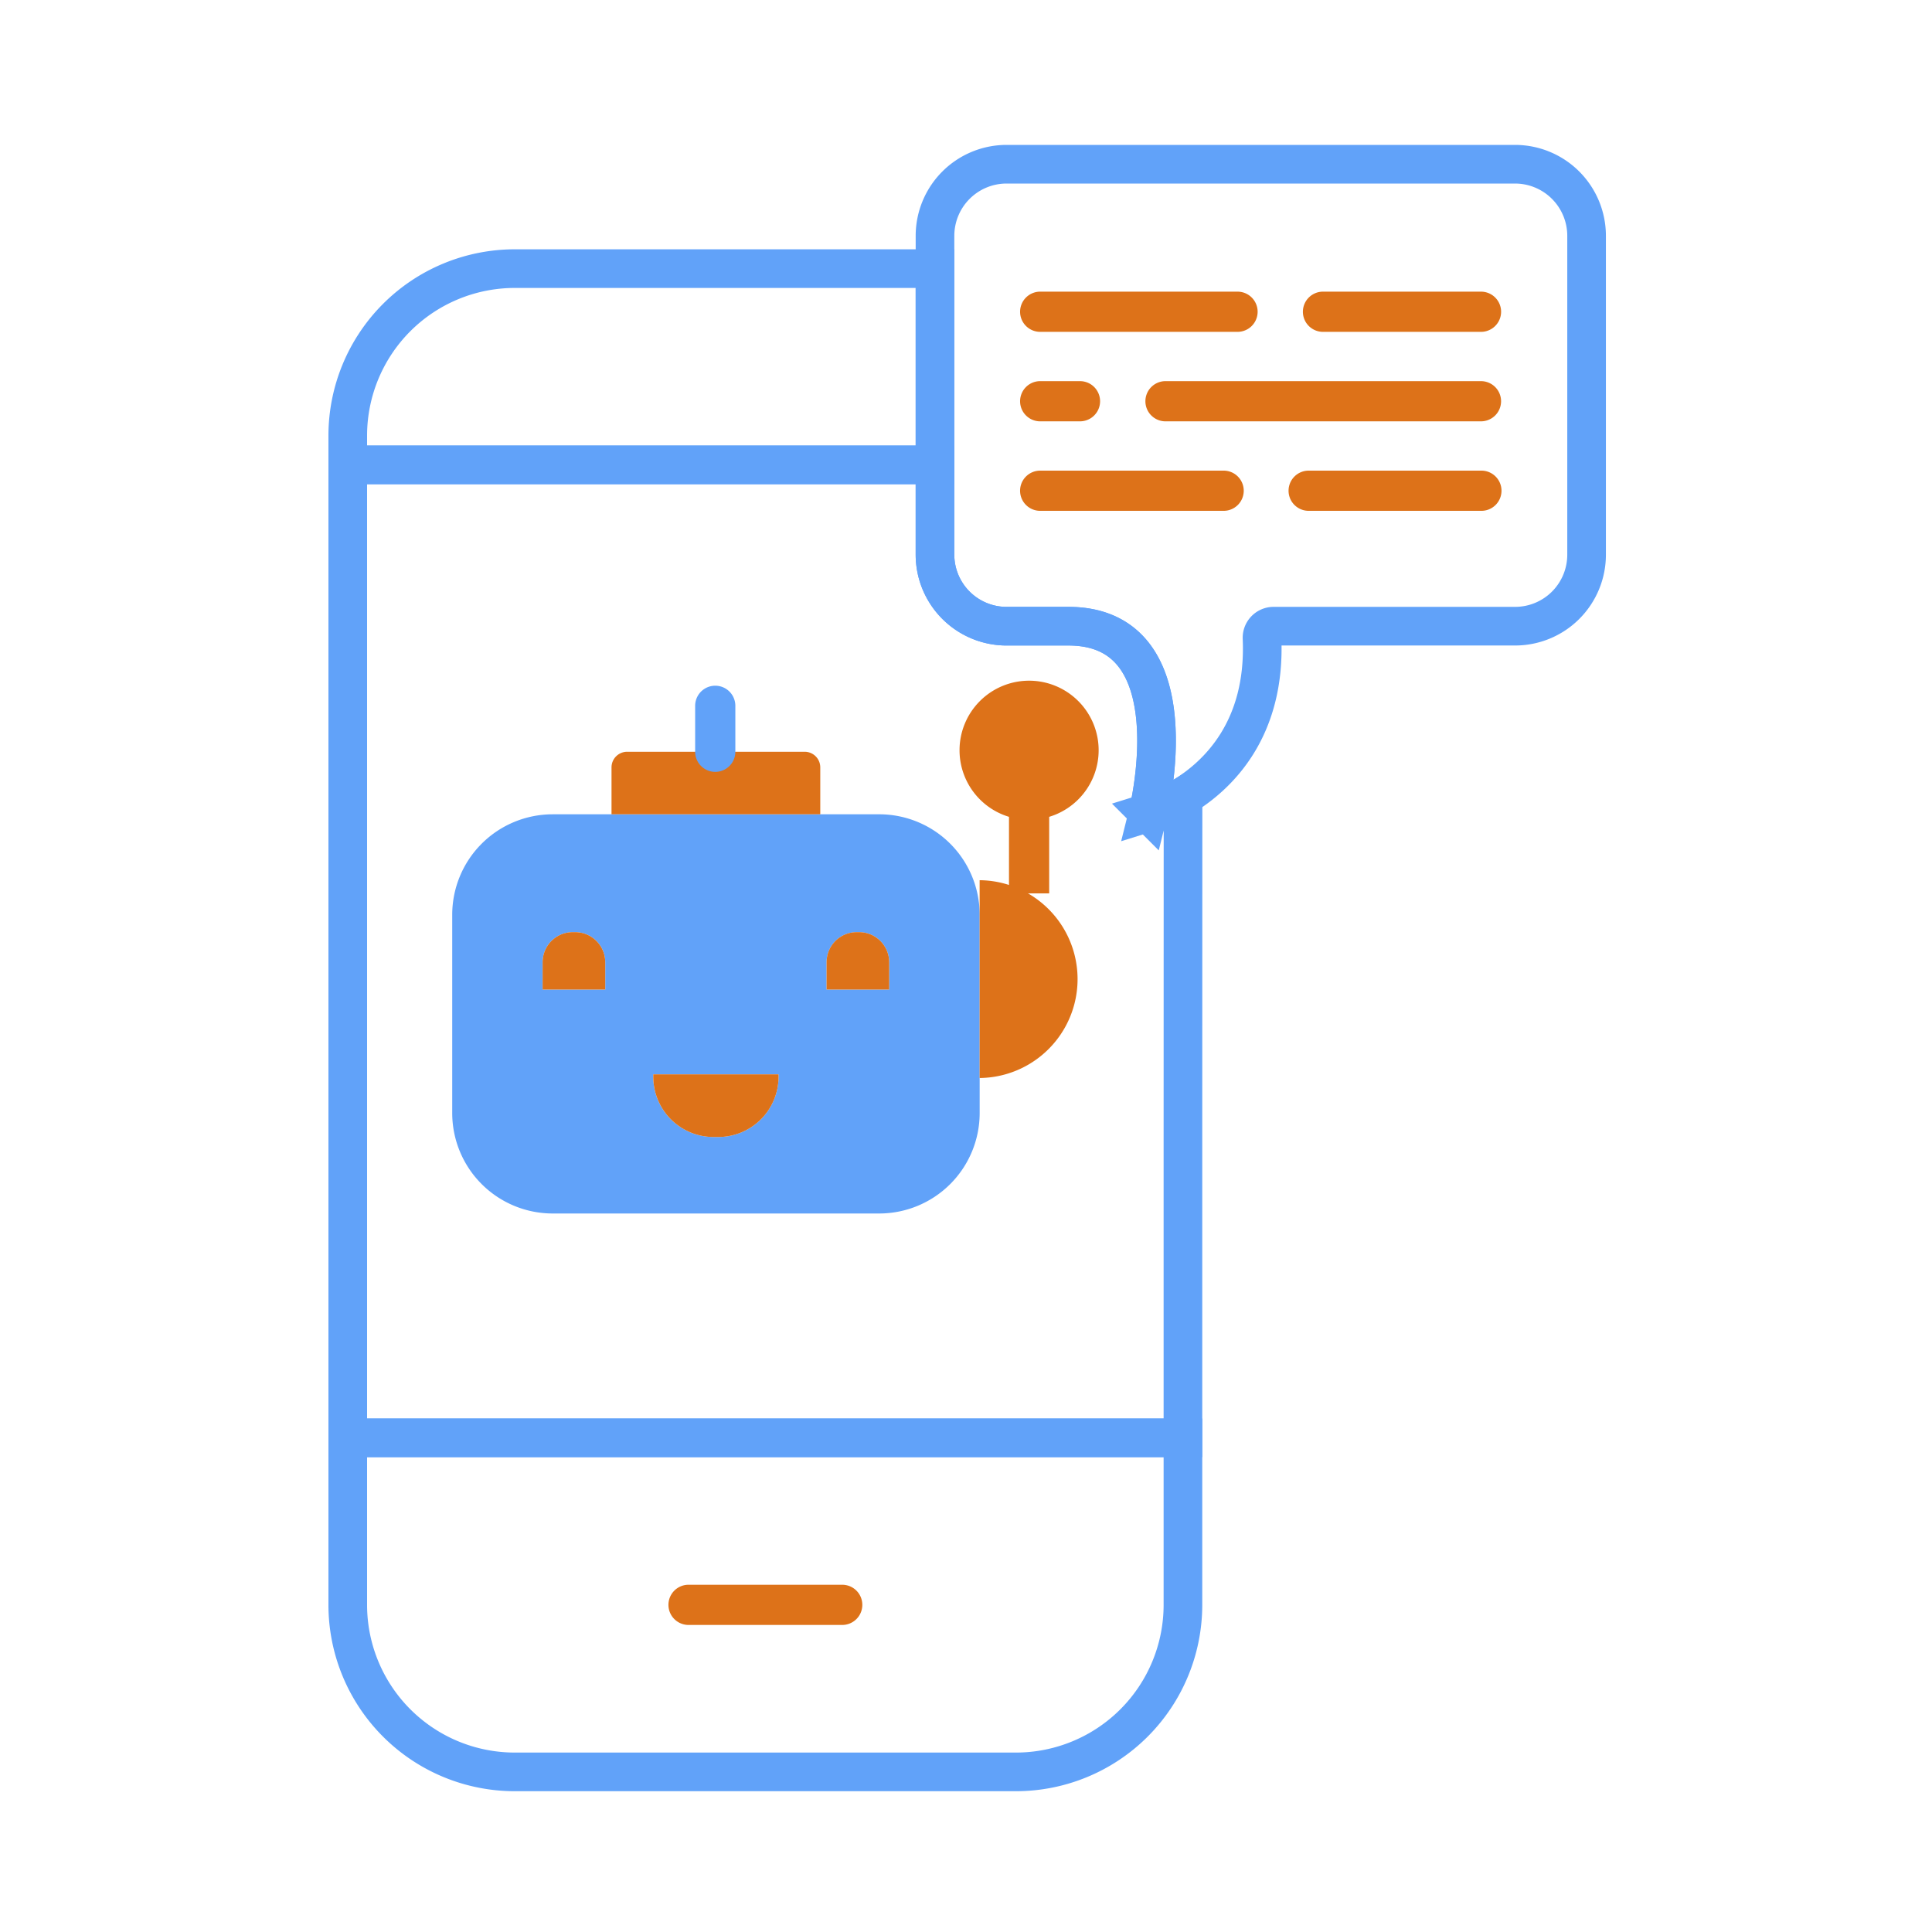 <svg xmlns="http://www.w3.org/2000/svg" xmlns:xlink="http://www.w3.org/1999/xlink" width="200" height="200" viewBox="0 0 200 200">
  <defs>
    <clipPath id="clip-path">
      <rect id="Rectangle_24" data-name="Rectangle 24" width="200" height="200"/>
    </clipPath>
  </defs>
  <g id="Robot" clip-path="url(#clip-path)">
    <g id="Group_240" data-name="Group 240" transform="translate(-5265.725 -3210.321)">
      <g id="bot" transform="translate(5301.725 3227.321)">
        <path id="Path_260" data-name="Path 260" d="M86.457,380.262v17.29a17.291,17.291,0,0,1-17.291,17.291H17.294A17.293,17.293,0,0,1,0,397.551V380.262Zm0,0" transform="translate(0 -248.418)" fill="none" stroke="#61a2f9" stroke-width="4"/>
        <path id="Path_261" data-name="Path 261" d="M70.53,124.428a5.12,5.12,0,1,0-5.118-5.121,5.12,5.12,0,0,0,5.118,5.121Zm15.927,35.8v30.259H0V89.77H60.789v9.288a7.412,7.412,0,0,0,7.414,7.41h6.4c13.062,0,8.263,19.294,8.263,19.294a15.51,15.51,0,0,0,3.6-1.65Zm0,0" transform="translate(0 -58.645)" fill="none" stroke="#61a2f9" stroke-width="4"/>
        <path id="Path_262" data-name="Path 262" d="M69.278,194.09h6.1a10.4,10.4,0,0,1,10.4,10.4v20.525a10.4,10.4,0,0,1-10.4,10.4h-33.8a10.4,10.4,0,0,1-10.4-10.4V204.491a10.4,10.4,0,0,1,10.4-10.4Zm7.136,18.144v-2.823a3.117,3.117,0,0,0-3.12-3.12h-.242a3.117,3.117,0,0,0-3.12,3.12v2.823Zm-11.455,9.021v-.244H51.988v.244a6.241,6.241,0,0,0,6.241,6.241h.489a6.241,6.241,0,0,0,6.241-6.24Zm-17.94-9.021v-2.823a3.117,3.117,0,0,0-3.12-3.12h-.242a3.117,3.117,0,0,0-3.12,3.12v2.823Zm0,0" transform="translate(-20.364 -126.795)" fill="#61a2f9"/>
        <path id="Path_263" data-name="Path 263" d="M60.789,31.172V51.489H0V48.462a17.292,17.292,0,0,1,17.292-17.29Zm0,0" transform="translate(0 -20.364)" fill="none" stroke="#61a2f9" stroke-width="4"/>
        <path id="Path_264" data-name="Path 264" d="M149.444,232.4v2.823h-6.483V232.4a3.117,3.117,0,0,1,3.12-3.12h.242a3.117,3.117,0,0,1,3.12,3.12Zm0,0" transform="translate(-93.394 -149.785)" fill="#dd7219"/>
        <path id="Path_265" data-name="Path 265" d="M100.36,177.04v4.854H78.75V177.04a1.618,1.618,0,0,1,1.62-1.618H98.742a1.617,1.617,0,0,1,1.618,1.618Zm0,0" transform="translate(-51.446 -114.6)" fill="#dd7219"/>
        <path id="Path_266" data-name="Path 266" d="M104.182,271.738v.244a6.241,6.241,0,0,1-6.241,6.241h-.489a6.241,6.241,0,0,1-6.241-6.241v-.244Zm0,0" transform="translate(-59.586 -177.522)" fill="#dd7219"/>
        <path id="Path_267" data-name="Path 267" d="M64.663,232.4v2.823H58.18V232.4a3.117,3.117,0,0,1,3.12-3.12h.242a3.117,3.117,0,0,1,3.12,3.12Zm0,0" transform="translate(-38.008 -149.785)" fill="#dd7219"/>
        <path id="Path_268" data-name="Path 268" d="M113.7,428.29h-16a2.081,2.081,0,0,1,0-4.161h16a2.081,2.081,0,0,1,0,4.161Zm0,0" transform="translate(-62.468 -277.076)" fill="#dd7219"/>
        <path id="Path_269" data-name="Path 269" d="M197.422,188.738h4.161v10.045h-4.161Zm0,0" transform="translate(-128.972 -123.299)" fill="#dd7219"/>
        <path id="Path_270" data-name="Path 270" d="M105.8,164.618a2.081,2.081,0,0,1-2.08-2.08V157.78a2.08,2.08,0,1,1,4.161,0v4.758A2.08,2.08,0,0,1,105.8,164.618Zm0,0" transform="translate(-67.758 -101.715)" fill="#61a2f9"/>
        <g id="Group_239" data-name="Group 239" transform="translate(63.332 13.193)" style="isolation: isolate">
          <path id="Path_271" data-name="Path 271" d="M303.7,42.211H287.389a2.081,2.081,0,1,1,0-4.161H303.7a2.08,2.08,0,0,1,0,4.161Zm0,0" transform="translate(-249.719 -38.051)" fill="#dd7219"/>
          <path id="Path_272" data-name="Path 272" d="M223.335,42.211H202.951a2.081,2.081,0,1,1,0-4.161h20.383a2.08,2.08,0,1,1,0,4.161Zm0,0" transform="translate(-194.557 -38.051)" fill="#dd7219"/>
          <path id="Path_273" data-name="Path 273" d="M272.973,68.93H240.362a2.081,2.081,0,1,1,0-4.161h32.612a2.08,2.08,0,1,1,0,4.161Zm0,0" transform="translate(-218.996 -55.506)" fill="#dd7219"/>
          <path id="Path_274" data-name="Path 274" d="M207.025,68.93h-4.074a2.081,2.081,0,1,1,0-4.161h4.074a2.08,2.08,0,0,1,0,4.161Zm0,0" transform="translate(-194.557 -55.506)" fill="#dd7219"/>
          <path id="Path_275" data-name="Path 275" d="M300.9,95.649H283.11a2.081,2.081,0,1,1,0-4.161H300.9a2.081,2.081,0,1,1,0,4.161Zm0,0" transform="translate(-246.924 -72.961)" fill="#dd7219"/>
          <path id="Path_276" data-name="Path 276" d="M221.85,95.649h-18.9a2.081,2.081,0,1,1,0-4.161h18.9a2.081,2.081,0,1,1,0,4.161Zm0,0" transform="translate(-194.557 -72.961)" fill="#dd7219"/>
          <path id="Path_277" data-name="Path 277" d="M189.859,154.2a7.2,7.2,0,1,0,7.2,7.2,7.2,7.2,0,0,0-7.2-7.2Zm0,0" transform="translate(-182.66 -113.928)" fill="#dd7219"/>
          <path id="Path_278" data-name="Path 278" d="M188.66,213.77a10.239,10.239,0,0,1,0,20.477Zm0,0" transform="translate(-186.58 -152.845)" fill="#dd7219"/>
        </g>
        <path id="Path_259" data-name="Path 259" d="M201,65.467a15.51,15.51,0,0,1-3.6,1.65s4.8-19.294-8.263-19.294h-6.393a7.412,7.412,0,0,1-7.414-7.41v-33A7.413,7.413,0,0,1,182.742,0H235.37a7.414,7.414,0,0,1,7.412,7.412v33a7.4,7.4,0,0,1-7.412,7.41h-25a1.2,1.2,0,0,0-1.186,1.276C209.581,58.519,204.61,63.272,201,65.467Zm0,0" transform="translate(-114.539)" fill="none" stroke="#61a2f9" stroke-width="4"/>
      </g>
    </g>
  </g>
</svg>
